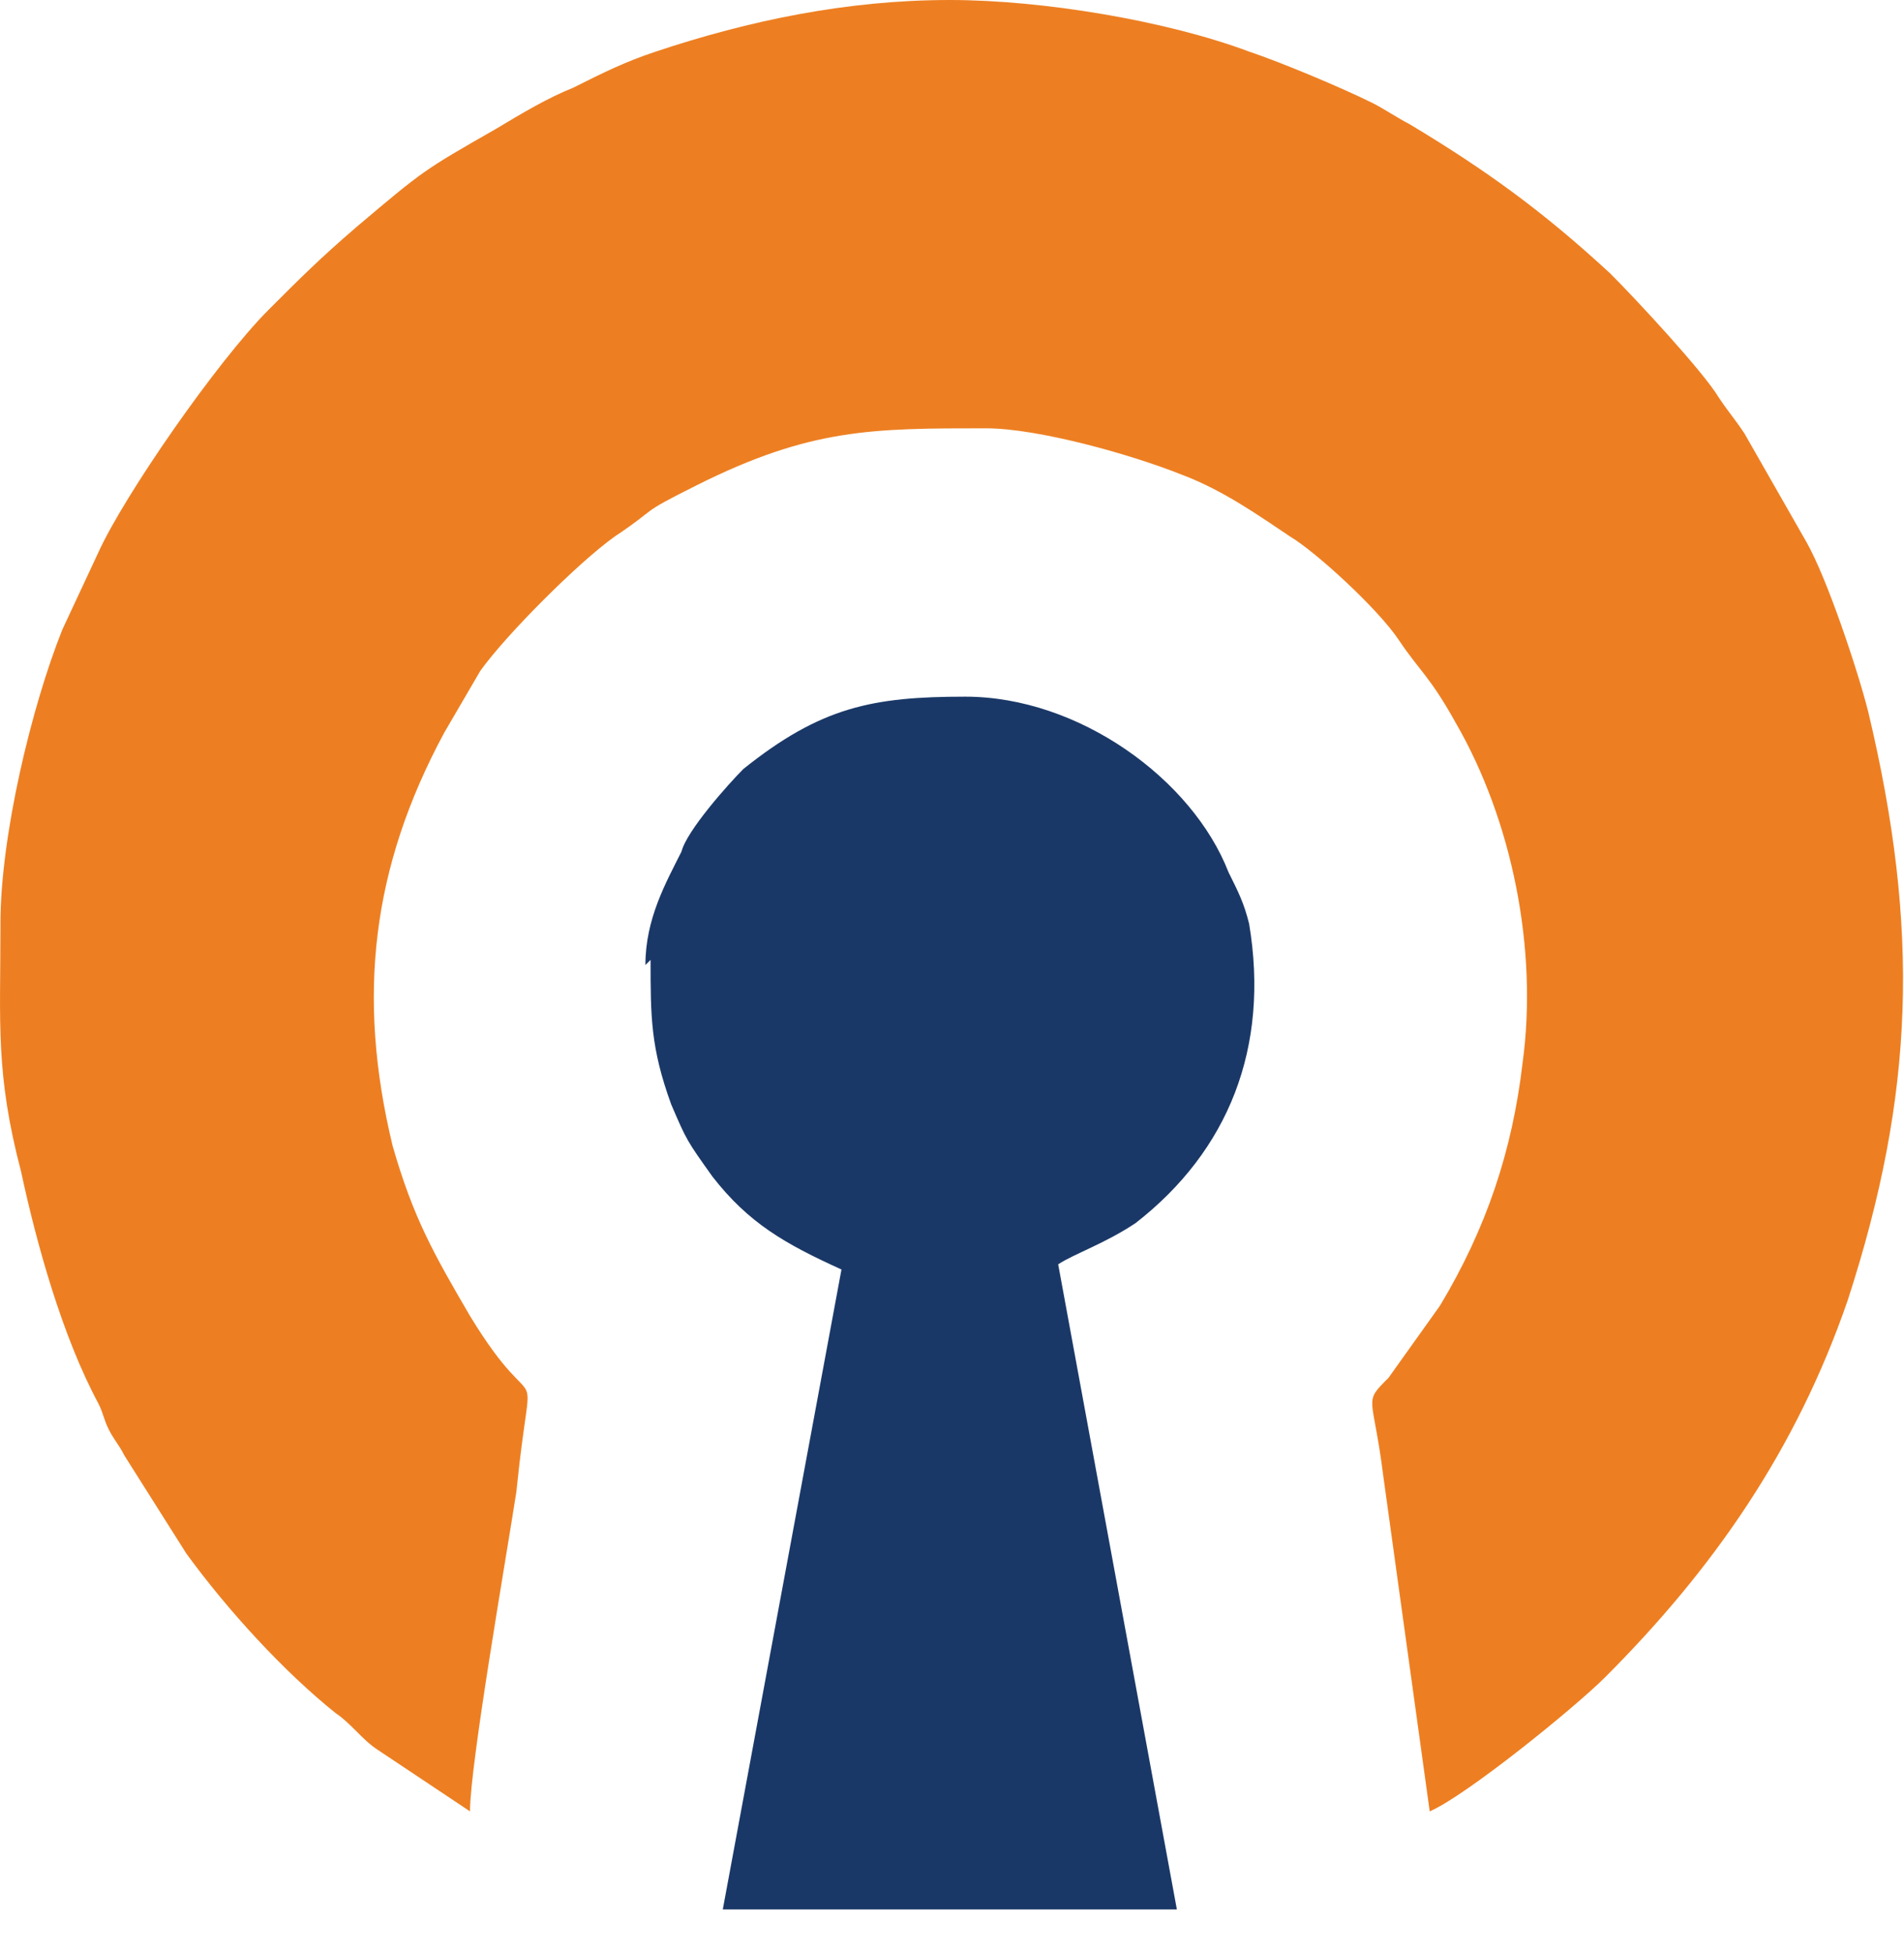 <svg xmlns="http://www.w3.org/2000/svg" xmlns:xlink="http://www.w3.org/1999/xlink" width="39px" height="40px" viewBox="0 0 39 40" version="1.1" class="svg replaced-svg">
  <!-- Generator: Sketch 48.2 (47327) - http://www.bohemiancoding.com/sketch -->
  <defs></defs>
  <g id="Contact-Page" stroke="none" stroke-width="1" fill="none" fill-rule="evenodd" transform="translate(-71, -1880)">
    <g id="Footer" transform="translate(0, 1862)">
      <g id="openvpn-mark" transform="translate(71, 18)">
        <g id="Group">
          <path d="M0.009,19.024 C0.009,20.927 -0.097,21.984 0.431,23.992 C0.748,25.472 1.277,27.374 2.017,28.748 C2.122,28.959 2.122,29.065 2.228,29.276 C2.334,29.488 2.44,29.593 2.545,29.805 L3.814,31.813 C4.659,32.976 5.822,34.244 6.879,35.089 C7.196,35.301 7.407,35.618 7.724,35.829 L9.627,37.098 C9.627,36.146 10.366,31.919 10.578,30.545 C10.895,27.374 11.106,29.382 9.627,26.951 C8.887,25.683 8.464,24.943 8.041,23.463 C7.301,20.398 7.618,17.756 9.098,15.008 L9.838,13.74 C10.366,13 11.846,11.52 12.586,10.992 C13.537,10.358 13.009,10.569 14.277,9.935 C16.602,8.772 17.87,8.772 20.196,8.772 C21.253,8.772 23.155,9.301 24.212,9.724 C25.057,10.041 25.797,10.569 26.431,10.992 C26.96,11.309 28.228,12.472 28.651,13.106 C29.074,13.74 29.285,13.846 29.814,14.797 C30.976,16.805 31.505,19.447 31.187,21.772 C30.976,23.569 30.448,25.154 29.496,26.74 L28.44,28.22 C27.911,28.748 28.122,28.537 28.334,30.228 L29.285,37.098 C30.025,36.78 32.244,34.984 32.879,34.35 C35.098,32.13 36.789,29.699 37.846,26.634 C39.22,22.407 39.326,19.024 38.269,14.585 C38.057,13.74 37.423,11.837 37,11.098 L35.732,8.878 C35.521,8.561 35.415,8.455 35.204,8.138 C34.887,7.61 33.513,6.13 32.984,5.602 C31.61,4.333 30.448,3.488 28.862,2.537 C28.651,2.431 28.334,2.22 28.122,2.114 C27.488,1.797 26.22,1.268 25.586,1.057 C23.895,0.423 21.358,0 19.456,0 C17.342,0 15.334,0.423 13.431,1.057 C12.797,1.268 12.374,1.48 11.74,1.797 C11.212,2.008 10.683,2.325 10.155,2.642 C8.675,3.488 8.675,3.488 7.301,4.65 C6.561,5.285 6.139,5.707 5.505,6.341 C4.448,7.398 2.545,10.146 2.017,11.309 L1.277,12.894 C0.643,14.48 0.009,17.122 0.009,18.919 L0.009,19.024 Z" id="_2_O" fill="#ED7F22"></path>
          <path d="M13.326,19.659 C13.326,20.821 13.326,21.455 13.748,22.618 C14.066,23.358 14.066,23.358 14.594,24.098 C15.334,25.049 16.074,25.472 17.236,26 L14.805,39.106 L24.106,39.106 L21.675,25.894 C21.992,25.683 22.627,25.472 23.261,25.049 C25.163,23.569 26.009,21.455 25.586,18.919 C25.48,18.496 25.374,18.285 25.163,17.862 C24.423,15.959 22.098,14.268 19.773,14.268 C17.87,14.268 16.814,14.48 15.228,15.748 C14.911,16.065 14.066,17.016 13.96,17.439 C13.643,18.073 13.22,18.813 13.22,19.764 L13.326,19.659 Z" id="_1_Sleutelgat" fill="#1A3867"></path>
        </g>
      </g>
    </g>
  </g>
</svg>
